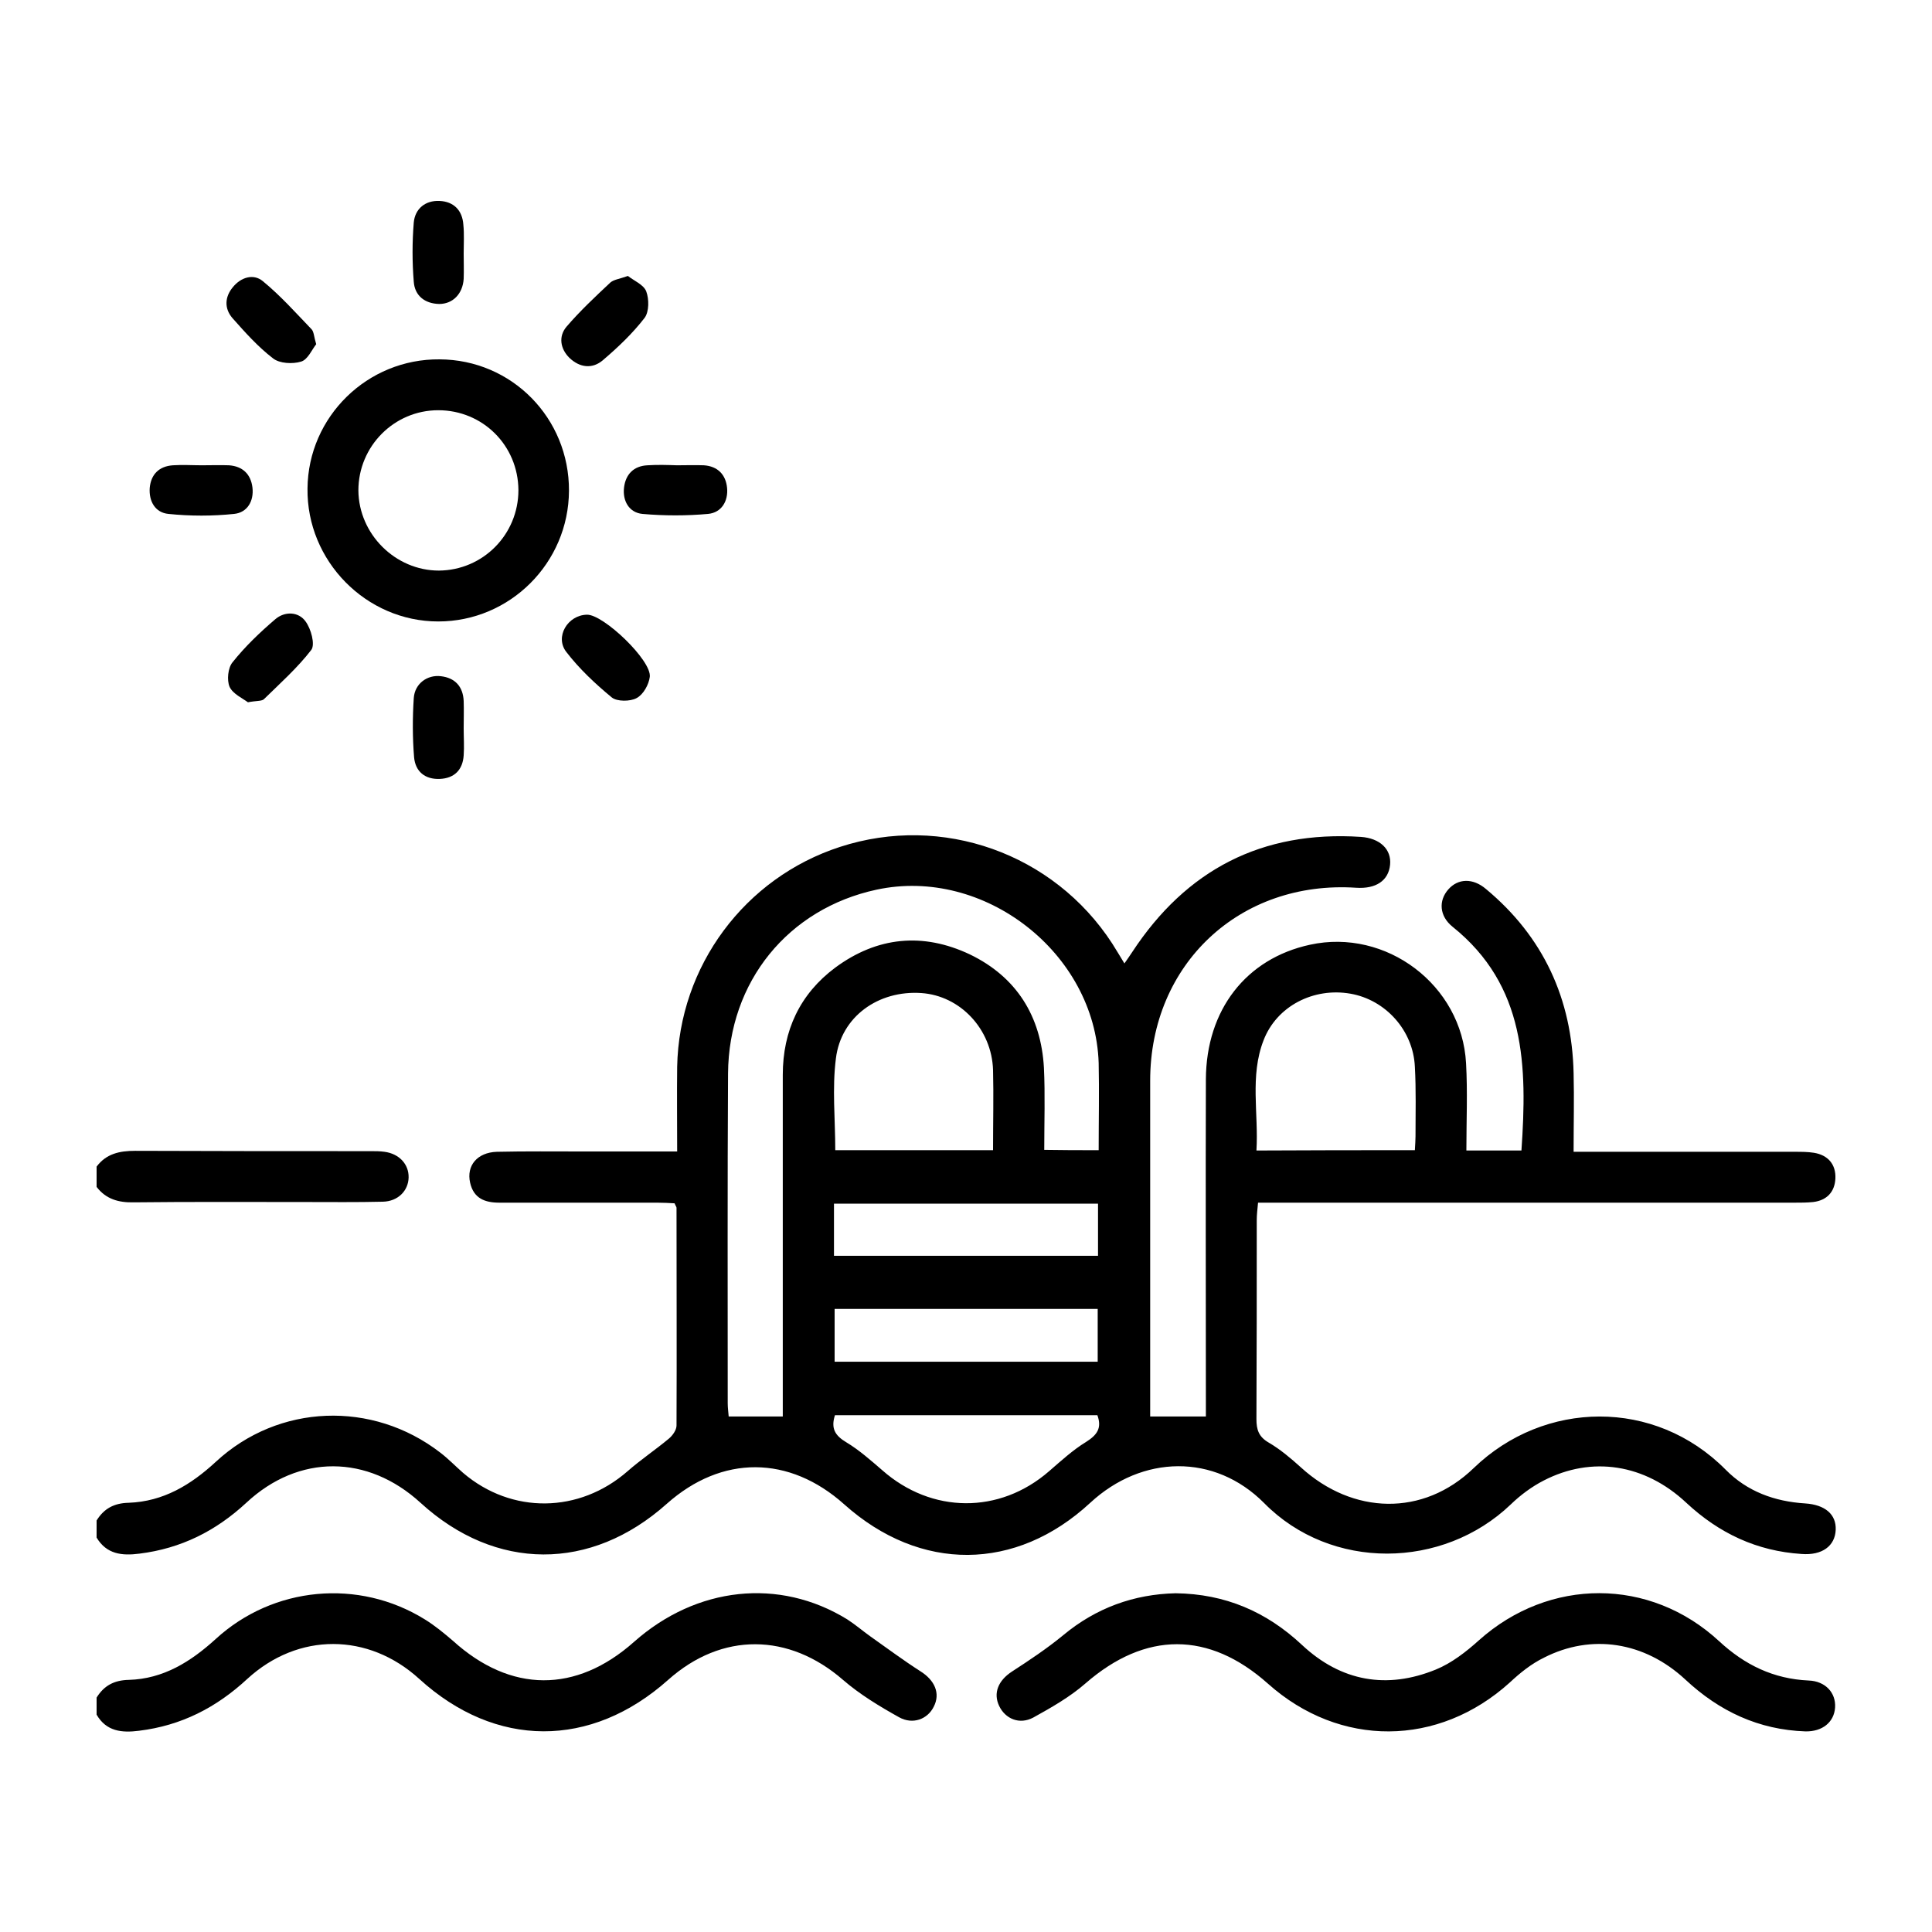 <?xml version="1.0" encoding="utf-8"?>
<!-- Generator: Adobe Illustrator 26.0.1, SVG Export Plug-In . SVG Version: 6.00 Build 0)  -->
<svg version="1.1" id="Layer_1" xmlns="http://www.w3.org/2000/svg" xmlns:xlink="http://www.w3.org/1999/xlink" x="0px" y="0px"
	 viewBox="0 0 60 60" style="enable-background:new 0 0 60 60;" xml:space="preserve">
<g>
	<path d="M3,47.22c0.23-0.37,0.54-0.54,1-0.55c1.07-0.04,1.92-0.55,2.7-1.27c1.95-1.81,4.87-1.91,6.97-0.29
		c0.25,0.19,0.47,0.42,0.71,0.63c1.51,1.29,3.61,1.26,5.11-0.05c0.41-0.36,0.86-0.66,1.28-1.01c0.12-0.1,0.24-0.27,0.24-0.41
		c0.01-2.25,0-4.51,0-6.76c0-0.03-0.03-0.06-0.06-0.14c-0.17-0.01-0.35-0.02-0.54-0.02c-1.63,0-3.27,0-4.9,0
		c-0.45,0-0.8-0.13-0.91-0.62c-0.12-0.53,0.22-0.94,0.83-0.96c0.9-0.02,1.79-0.01,2.69-0.01c0.95,0,1.89,0,2.91,0
		c0-0.91-0.01-1.77,0-2.63c0.06-3.13,2.1-5.87,5.06-6.83c3.17-1.03,6.63,0.2,8.45,3c0.12,0.19,0.24,0.39,0.38,0.62
		c0.09-0.13,0.17-0.24,0.24-0.35c1.68-2.56,4.03-3.78,7.1-3.58c0.6,0.04,0.96,0.39,0.91,0.87c-0.05,0.49-0.44,0.75-1.05,0.71
		c-3.61-0.24-6.4,2.37-6.4,5.99c0,3.29,0,6.59,0,9.88c0,0.17,0,0.35,0,0.55c0.57,0,1.11,0,1.73,0c0-0.19,0-0.39,0-0.59
		c0-3.29-0.01-6.59,0-9.88c0.01-2.16,1.25-3.75,3.23-4.18c2.37-0.52,4.72,1.25,4.85,3.68c0.05,0.89,0.01,1.79,0.01,2.71
		c0.62,0,1.15,0,1.71,0c0.18-2.62,0.14-5.12-2.14-6.95c-0.41-0.33-0.44-0.81-0.13-1.16c0.3-0.34,0.76-0.36,1.17-0.01
		c1.78,1.48,2.67,3.41,2.72,5.72c0.02,0.79,0,1.58,0,2.44c0.25,0,0.46,0,0.66,0c2.07,0,4.15,0,6.22,0c0.19,0,0.39,0,0.58,0.03
		c0.44,0.07,0.69,0.36,0.67,0.8c-0.02,0.42-0.27,0.68-0.69,0.73c-0.19,0.02-0.39,0.02-0.58,0.02c-5.31,0-10.62,0-15.93,0
		c-0.23,0-0.45,0-0.73,0c-0.02,0.21-0.04,0.38-0.04,0.54c0,2.06,0,4.12-0.01,6.18c0,0.33,0.07,0.55,0.38,0.73
		c0.36,0.21,0.69,0.49,1,0.77c1.61,1.47,3.8,1.54,5.37,0.02c2.19-2.11,5.62-2.17,7.82,0.05c0.67,0.68,1.52,0.99,2.47,1.05
		c0.62,0.04,0.97,0.34,0.95,0.82c-0.02,0.5-0.42,0.8-1.06,0.75c-1.39-0.09-2.56-0.64-3.58-1.59c-1.29-1.21-2.94-1.46-4.43-0.69
		c-0.37,0.19-0.72,0.45-1.02,0.74c-2.11,2.02-5.58,2.07-7.66-0.04c-1.54-1.55-3.79-1.5-5.4-0.01c-2.31,2.14-5.28,2.16-7.64,0.05
		c-1.71-1.53-3.8-1.54-5.51-0.02c-2.36,2.11-5.32,2.1-7.65-0.03c-1.64-1.5-3.78-1.52-5.41,0c-0.95,0.88-2.03,1.42-3.32,1.58
		c-0.54,0.07-1.02,0.02-1.33-0.5C3,47.57,3,47.4,3,47.22z M34.12,35.72c0-0.93,0.02-1.82,0-2.71c-0.11-3.42-3.56-6.1-6.9-5.38
		c-2.74,0.59-4.59,2.85-4.61,5.71c-0.02,3.41-0.01,6.83-0.01,10.24c0,0.14,0.02,0.27,0.03,0.41c0.56,0,1.1,0,1.68,0
		c0-0.2,0-0.39,0-0.58c0-3.34,0-6.69,0-10.03c0-1.37,0.53-2.51,1.63-3.33c1.3-0.96,2.72-1.1,4.18-0.41c1.45,0.7,2.21,1.92,2.3,3.52
		c0.04,0.84,0.01,1.68,0.01,2.55C33,35.72,33.52,35.72,34.12,35.72z M30.84,35.72c0-0.88,0.02-1.69,0-2.49
		c-0.04-1.27-1.02-2.31-2.23-2.39c-1.33-0.09-2.49,0.73-2.65,2.03c-0.12,0.93-0.02,1.89-0.02,2.85
		C27.56,35.72,29.17,35.72,30.84,35.72z M43.94,35.72c0.01-0.19,0.02-0.31,0.02-0.43c0-0.72,0.02-1.44-0.02-2.16
		c-0.05-1.13-0.91-2.08-2-2.27c-1.14-0.2-2.29,0.38-2.7,1.45c-0.43,1.11-0.15,2.27-0.22,3.42C40.71,35.72,42.3,35.72,43.94,35.72z
		 M34.08,43.95c-2.74,0-5.45,0-8.15,0c-0.13,0.41,0,0.63,0.35,0.84c0.4,0.24,0.76,0.56,1.12,0.87c1.53,1.35,3.64,1.37,5.18,0.03
		c0.37-0.32,0.74-0.66,1.15-0.91C34.06,44.57,34.23,44.36,34.08,43.95z M25.9,39c2.76,0,5.47,0,8.2,0c0-0.56,0-1.08,0-1.62
		c-2.75,0-5.47,0-8.2,0C25.9,37.94,25.9,38.44,25.9,39z M25.92,42.29c2.75,0,5.46,0,8.17,0c0-0.57,0-1.1,0-1.64
		c-2.74,0-5.44,0-8.17,0C25.92,41.2,25.92,41.72,25.92,42.29z"/>
	<path d="M3,52.72c0.23-0.37,0.54-0.54,1-0.55c1.07-0.03,1.92-0.56,2.7-1.27c1.79-1.64,4.44-1.88,6.49-0.61
		c0.31,0.19,0.6,0.43,0.88,0.67c1.79,1.62,3.82,1.63,5.62,0.03c1.94-1.72,4.51-2,6.62-0.7c0.25,0.16,0.48,0.36,0.72,0.53
		c0.51,0.36,1.02,0.74,1.55,1.08c0.45,0.28,0.63,0.69,0.42,1.1c-0.19,0.39-0.65,0.57-1.08,0.33c-0.61-0.34-1.22-0.71-1.74-1.16
		c-1.68-1.46-3.76-1.49-5.43,0c-2.4,2.14-5.36,2.13-7.73-0.03c-1.58-1.44-3.76-1.45-5.34,0c-0.96,0.89-2.05,1.45-3.36,1.61
		c-0.54,0.07-1.02,0.02-1.32-0.5C3,53.07,3,52.89,3,52.72z"/>
	<path d="M3,36.23c0.3-0.4,0.71-0.49,1.2-0.49c2.44,0.01,4.88,0.01,7.32,0.01c0.14,0,0.28,0,0.42,0.02c0.46,0.06,0.76,0.39,0.75,0.8
		c-0.01,0.41-0.33,0.74-0.8,0.75c-0.81,0.02-1.62,0.01-2.42,0.01c-1.77,0-3.55-0.01-5.32,0.01c-0.47,0.01-0.86-0.1-1.15-0.48
		C3,36.65,3,36.44,3,36.23z"/>
	<path d="M36.51,49.48c1.54,0.02,2.82,0.57,3.93,1.61c1.21,1.13,2.63,1.38,4.15,0.76c0.49-0.2,0.94-0.55,1.34-0.91
		c2.18-1.95,5.31-1.96,7.46,0.03c0.8,0.74,1.69,1.17,2.78,1.22c0.52,0.02,0.85,0.38,0.82,0.84c-0.03,0.45-0.39,0.75-0.92,0.74
		c-1.45-0.05-2.67-0.62-3.73-1.61c-1.27-1.18-2.92-1.43-4.39-0.68c-0.39,0.19-0.74,0.47-1.06,0.77c-2.22,2.01-5.28,2.03-7.51,0.04
		c-1.84-1.64-3.81-1.63-5.67-0.01c-0.48,0.42-1.06,0.75-1.62,1.06c-0.43,0.23-0.87,0.04-1.06-0.36c-0.19-0.4-0.03-0.79,0.4-1.07
		c0.54-0.35,1.08-0.71,1.58-1.12C34.04,49.93,35.22,49.51,36.51,49.48z"/>
	<path d="M13.65,11.16c2.25,0.01,4.03,1.83,4.02,4.08c-0.01,2.24-1.83,4.06-4.06,4.06c-2.24,0-4.09-1.88-4.06-4.13
		C9.57,12.94,11.41,11.14,13.65,11.16z M13.61,12.74c-1.37,0-2.48,1.12-2.48,2.49c0.01,1.36,1.15,2.49,2.5,2.49
		c1.37-0.01,2.47-1.12,2.47-2.5C16.09,13.83,14.99,12.74,13.61,12.74z"/>
	<path d="M18.23,19.09c0.51-0.01,2.01,1.42,1.95,1.93c-0.03,0.24-0.2,0.55-0.41,0.66c-0.2,0.11-0.61,0.11-0.77-0.02
		c-0.51-0.42-1.01-0.89-1.41-1.41C17.22,19.78,17.63,19.1,18.23,19.09z"/>
	<path d="M9.82,10.69c-0.13,0.16-0.26,0.48-0.47,0.54c-0.26,0.08-0.67,0.06-0.87-0.1c-0.47-0.36-0.87-0.81-1.26-1.25
		c-0.26-0.3-0.24-0.66,0.01-0.96c0.25-0.31,0.64-0.43,0.93-0.19c0.55,0.45,1.03,0.99,1.52,1.5C9.75,10.31,9.75,10.46,9.82,10.69z"/>
	<path d="M14.4,7.87c0,0.26,0.01,0.53,0,0.79c-0.03,0.47-0.34,0.78-0.76,0.78c-0.45-0.01-0.76-0.26-0.79-0.69
		c-0.05-0.61-0.05-1.23,0-1.84c0.04-0.43,0.36-0.69,0.8-0.67c0.44,0.02,0.71,0.29,0.74,0.74C14.42,7.27,14.4,7.57,14.4,7.87z"/>
	<path d="M14.4,22.62c0,0.28,0.02,0.56,0,0.84c-0.03,0.45-0.29,0.71-0.74,0.73c-0.46,0.02-0.76-0.23-0.8-0.67
		c-0.05-0.61-0.05-1.23-0.01-1.84c0.03-0.45,0.42-0.73,0.84-0.68c0.44,0.05,0.69,0.32,0.71,0.77C14.41,22.06,14.4,22.34,14.4,22.62
		C14.4,22.62,14.4,22.62,14.4,22.62z"/>
	<path d="M19.5,8.57c0.19,0.15,0.49,0.27,0.57,0.48c0.09,0.24,0.09,0.63-0.05,0.82c-0.37,0.48-0.82,0.91-1.29,1.31
		c-0.33,0.29-0.73,0.24-1.05-0.07c-0.28-0.28-0.34-0.66-0.09-0.96c0.42-0.49,0.9-0.94,1.37-1.38C19.07,8.68,19.25,8.66,19.5,8.57z"
		/>
	<path d="M6.27,14.45c0.28,0,0.56-0.01,0.84,0c0.43,0.03,0.68,0.28,0.73,0.69c0.05,0.42-0.16,0.78-0.57,0.82
		c-0.67,0.07-1.36,0.07-2.04,0c-0.41-0.04-0.61-0.39-0.58-0.81c0.04-0.42,0.29-0.67,0.72-0.7C5.67,14.43,5.97,14.45,6.27,14.45z"/>
	<path d="M21.02,14.45c0.28,0,0.56-0.01,0.84,0c0.43,0.03,0.68,0.29,0.72,0.7c0.04,0.41-0.17,0.77-0.59,0.81
		c-0.67,0.06-1.36,0.06-2.04,0c-0.41-0.04-0.62-0.4-0.57-0.82c0.05-0.41,0.3-0.67,0.73-0.69C20.43,14.43,20.73,14.44,21.02,14.45z"
		/>
	<path d="M7.7,21.81c-0.16-0.12-0.47-0.26-0.57-0.48c-0.09-0.21-0.05-0.59,0.09-0.76c0.39-0.49,0.85-0.93,1.33-1.34
		c0.29-0.25,0.72-0.24,0.94,0.07c0.17,0.23,0.3,0.71,0.18,0.88c-0.43,0.56-0.97,1.04-1.48,1.54C8.11,21.78,7.95,21.76,7.7,21.81z"/>
</g>
</svg>
